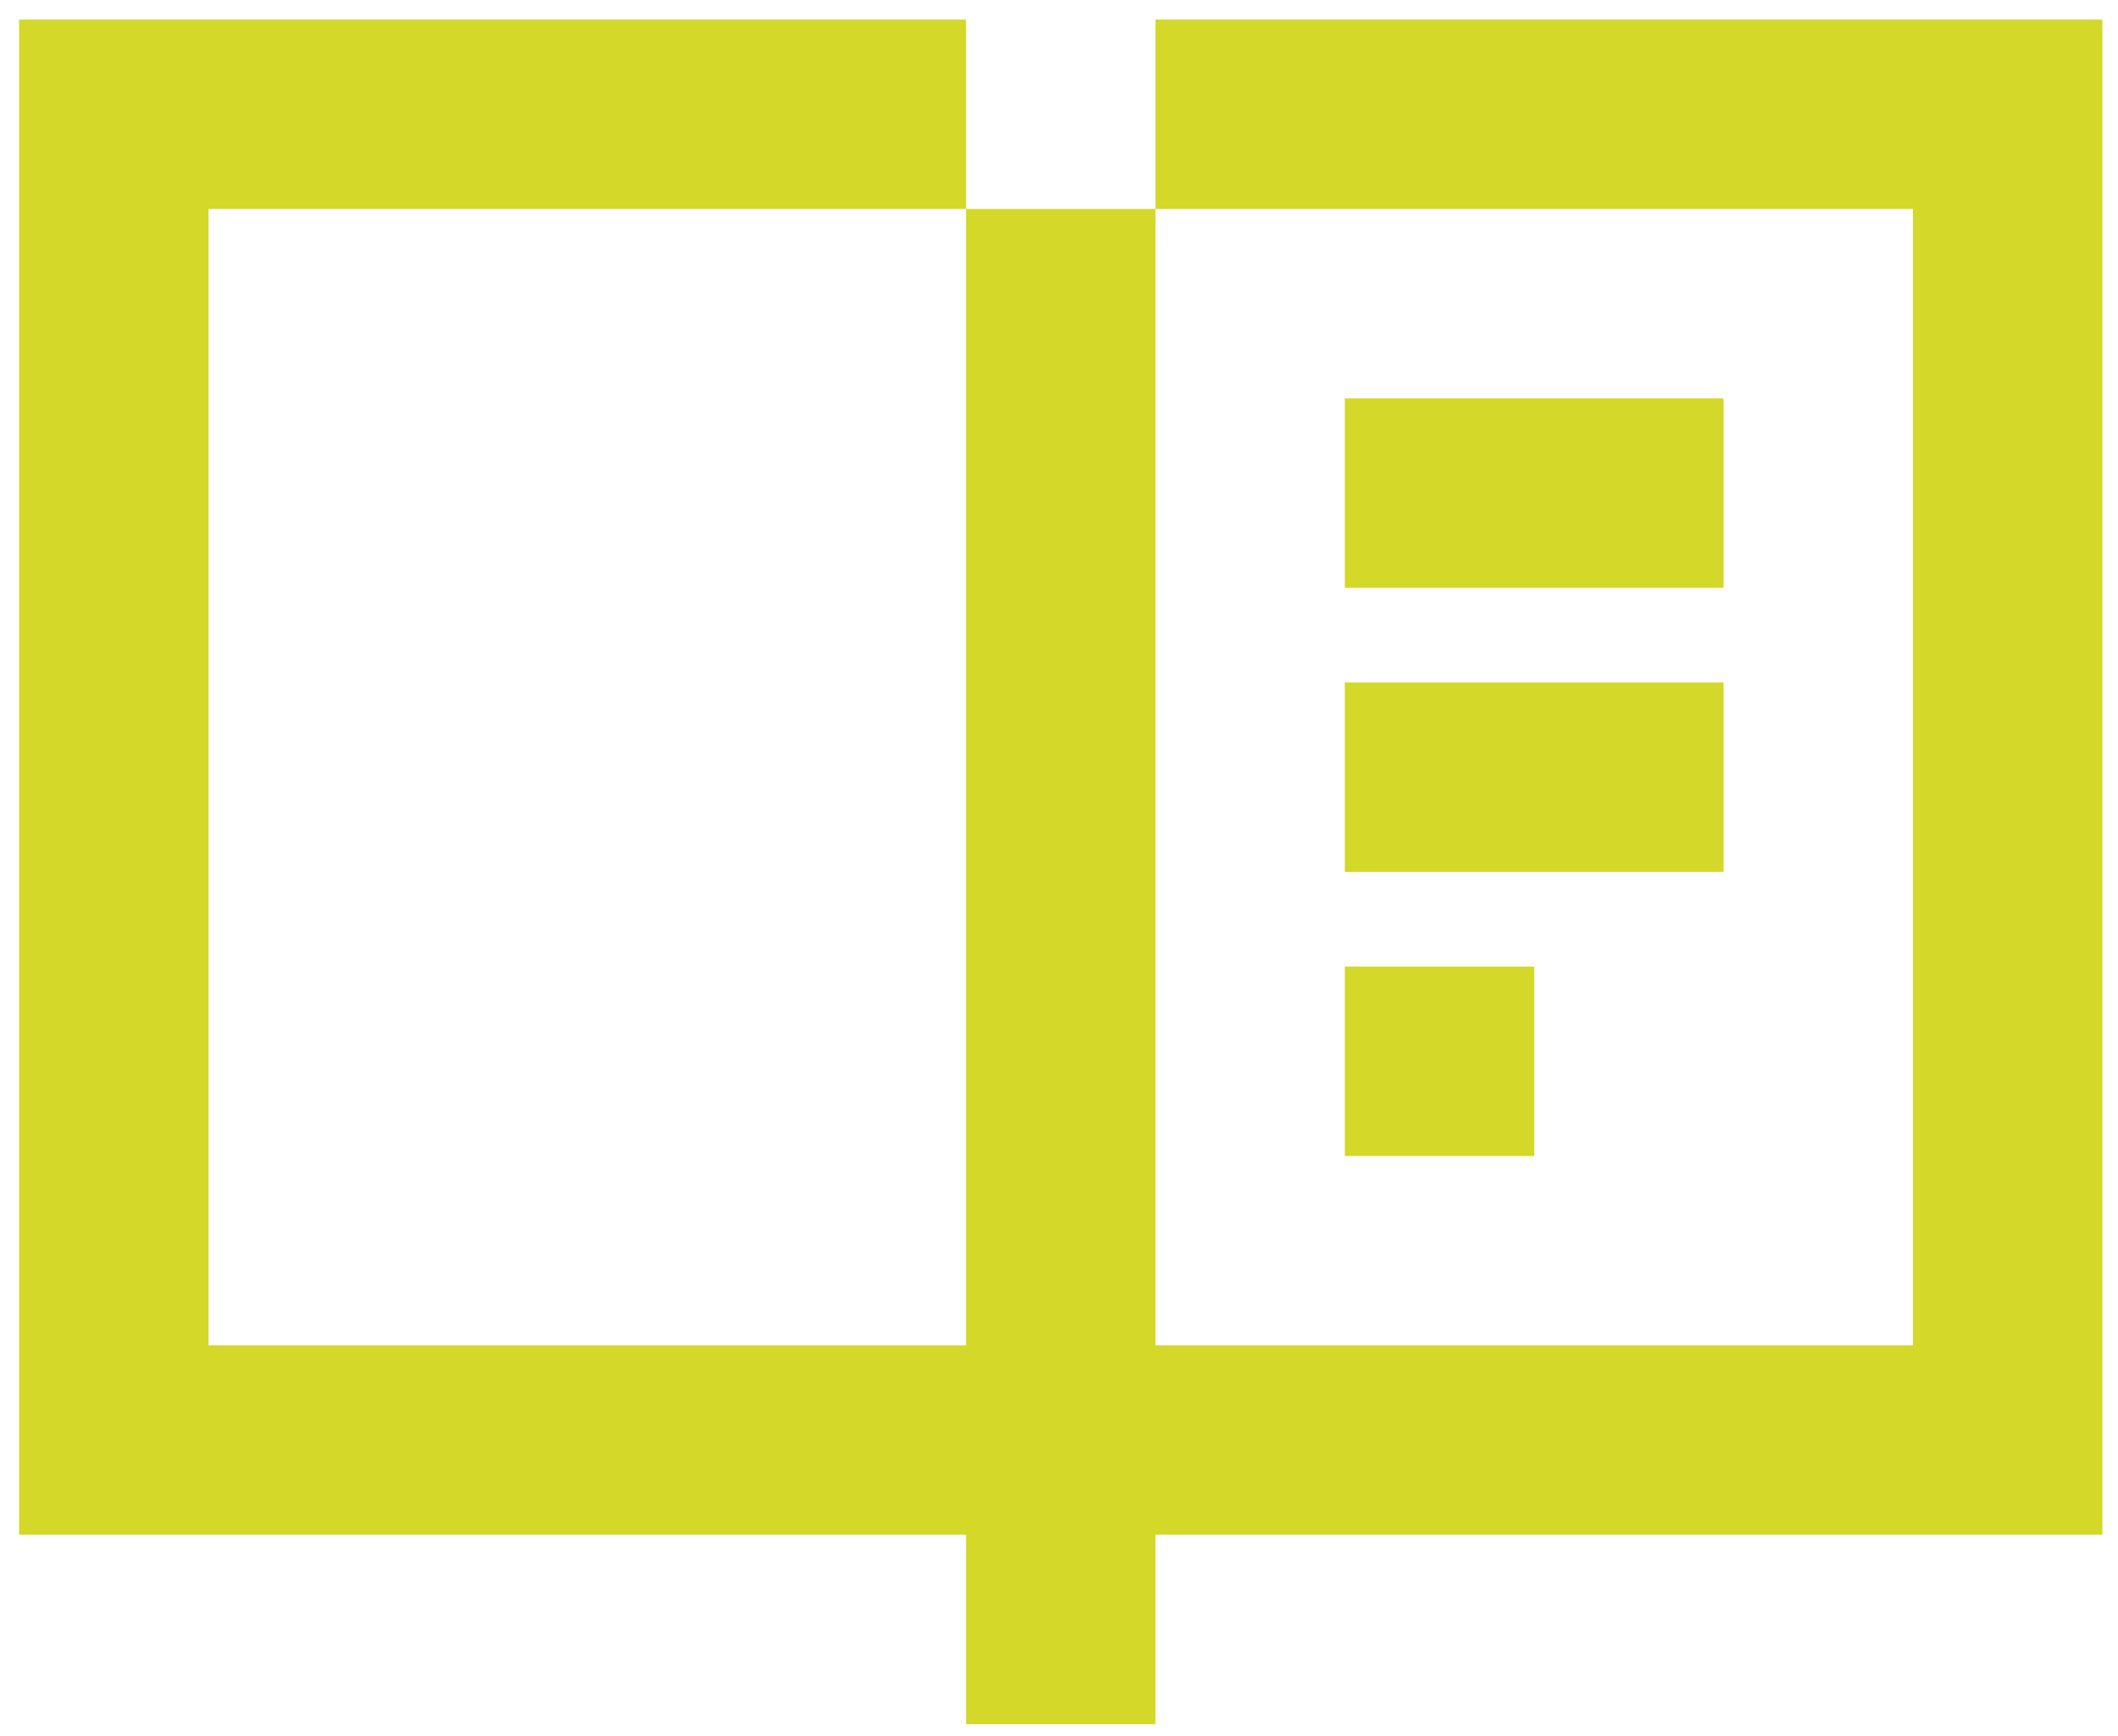 <svg width="61" height="50" viewBox="0 0 61 50" fill="none" xmlns="http://www.w3.org/2000/svg">
<path id="Vector" d="M6.005 0.564H27.823V6.018H6.005V38.745H27.823V6.018H33.278V38.745H55.096V6.018H33.278V0.564H60.55V44.2H33.278V49.655H27.823V44.2H0.55V0.564H6.005ZM49.641 19.655H38.732V25.109H49.641V19.655ZM38.732 11.473H49.641V16.927H38.732V11.473ZM44.187 27.836H38.732V33.291H44.187V27.836Z" fill="#D3D829"/>
</svg>
